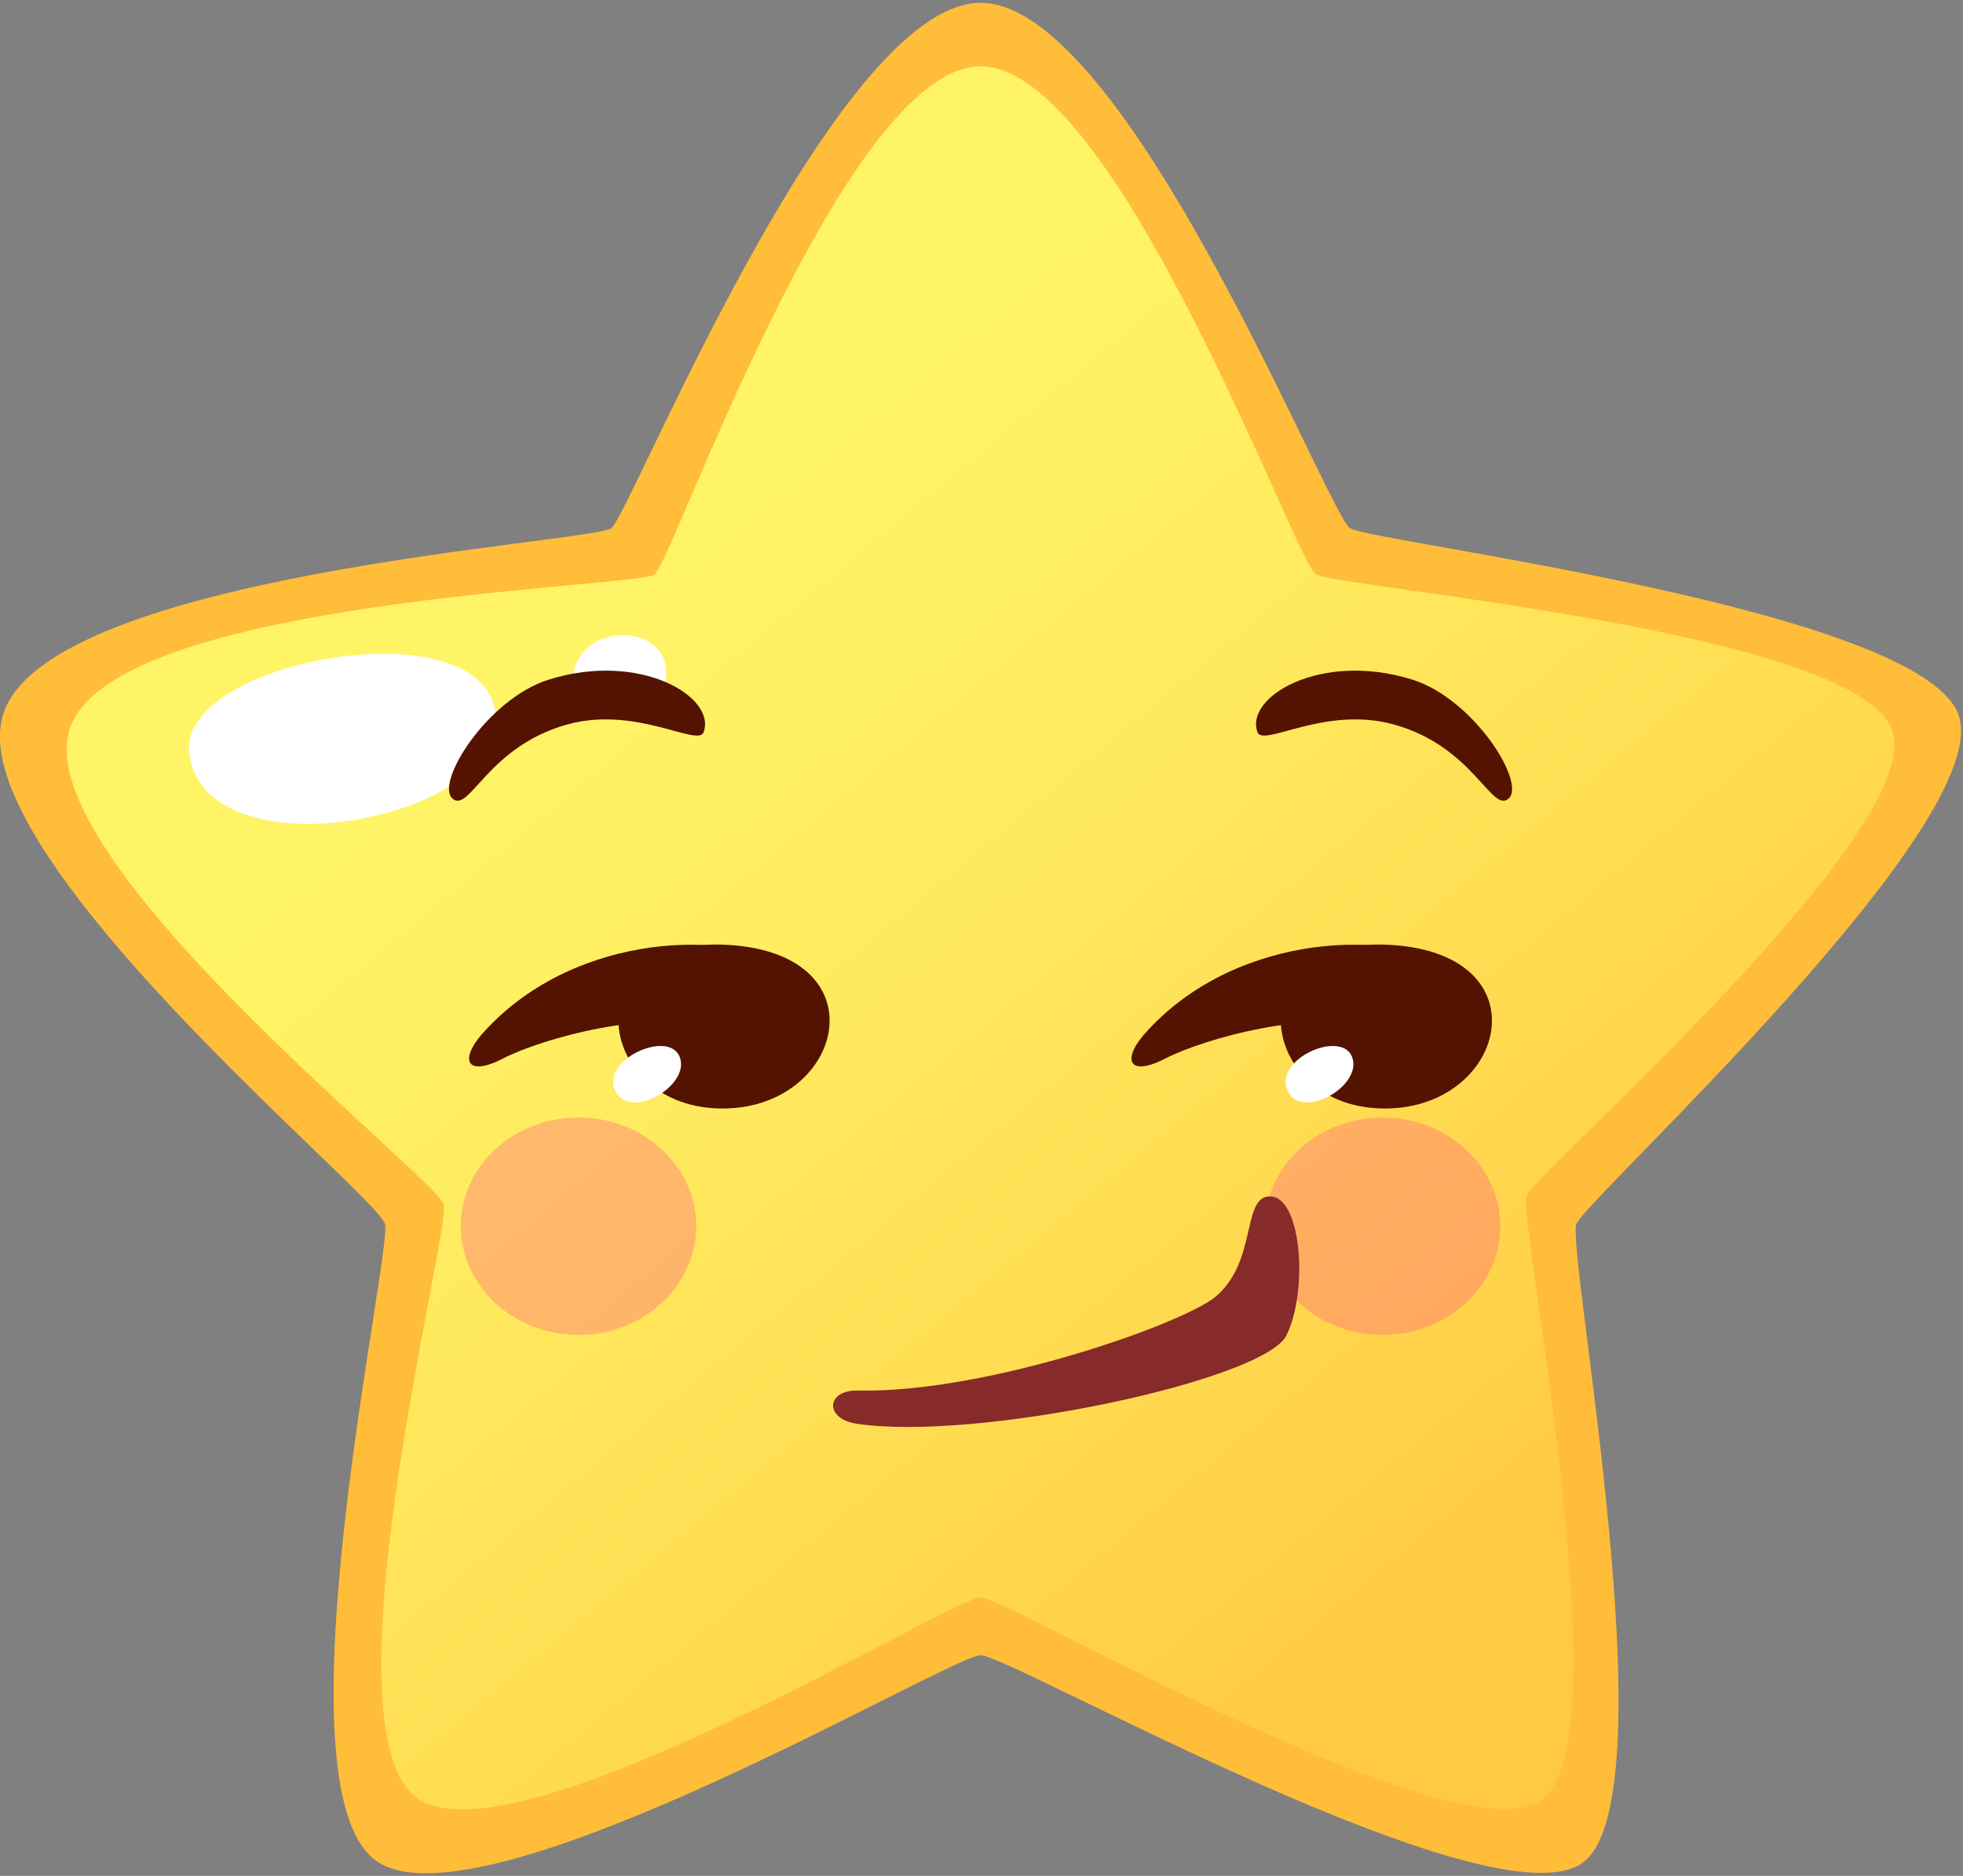 <svg width="585" height="559" viewBox="0 0 585 559" fill="none" xmlns="http://www.w3.org/2000/svg">
<rect x="0" y="0" width="585" height="559" fill="#808080" stroke="none"/>
<path d="M292.27 0.84C335.77 0.84 395.74 153.3 402.37 157.43C409.01 161.57 570.06 181.05 583.42 212.37C596.78 243.7 472.86 357.02 469.78 364.73C466.72 372.44 497.67 533.56 472.2 554.65C446.73 575.73 301.13 493.28 292.25 493.23C283.37 493.18 143.66 576.17 112.31 554.65C80.95 533.12 116.99 373.44 114.73 364.73C112.47 356.01 -13.06 253.85 1.1 212.37C15.25 170.89 176.36 161.72 182.15 157.43C187.93 153.13 248.76 0.84 292.26 0.84H292.27Z" fill="#FFBD39"/>
<path d="M292.26 19.77C332.8 19.77 385.97 167.33 392.16 171.19C398.35 175.05 551.19 187.75 563.64 216.95C576.09 246.15 457.87 349.04 455 356.22C452.14 363.4 483.72 516.32 459.98 535.97C436.24 555.63 300.53 476.04 292.25 476C283.98 475.95 153.75 556.04 124.53 535.97C95.3 515.91 134.35 367.08 132.24 358.95C130.13 350.83 7.67 255.61 20.87 216.95C34.06 178.29 189.69 175.2 195.08 171.19C200.47 167.19 251.7 19.77 292.25 19.77H292.26Z" fill="url(#paint0_linear_19_947)"/>
<path d="M56.37 224.1C53.55 196.61 143.74 180.43 147.71 212.59C151.69 244.75 60.22 261.55 56.37 224.1Z" fill="white"/>
<path d="M170.81 203.56C170.13 185.88 197.1 184.8 198.5 199.31C200.07 215.55 171.44 220.1 170.81 203.56Z" fill="white"/>
<g opacity="0.6">
<g opacity="0.6">
<path d="M207.48 365.39C207.48 383.27 191.78 397.78 172.4 397.78C153.02 397.78 137.32 383.28 137.32 365.39C137.32 347.5 153.02 333.01 172.4 333.01C191.78 333.01 207.48 347.51 207.48 365.39Z" fill="#FF5F82"/>
</g>
<g opacity="0.6">
<path d="M447.1 365.39C447.1 383.27 431.39 397.78 412.02 397.78C392.65 397.78 376.95 383.28 376.95 365.39C376.95 347.5 392.65 333.01 412.02 333.01C431.39 333.01 447.1 347.51 447.1 365.39Z" fill="#FF5F82"/>
</g>
</g>
<path d="M414.74 281.59C461.06 284.57 448.5 331.55 411.28 330.3C374.06 329.05 368.42 278.6 414.74 281.59Z" fill="#541300"/>
<path d="M402.89 314.85C406.42 323.47 388.02 334.04 383.78 325.17C379.25 315.7 399.58 306.76 402.89 314.85Z" fill="white"/>
<path d="M433.49 288.95C415.67 276.64 369.26 277.7 342.24 306.83C334.02 315.41 335.95 321.28 347.32 315.41C358.69 309.53 392.19 300.02 410.98 306.83" fill="#541300"/>
<path d="M217.35 281.59C263.68 284.57 251.11 331.55 213.89 330.3C176.66 329.05 171.03 278.6 217.35 281.59Z" fill="#541300"/>
<path d="M202.52 314.85C206.04 323.47 187.65 334.04 183.41 325.17C178.88 315.7 199.21 306.76 202.52 314.85Z" fill="white"/>
<path d="M236.08 288.95C218.26 276.64 171.85 277.7 144.84 306.83C136.61 315.41 138.55 321.28 149.92 315.41C161.29 309.53 194.8 300.02 213.58 306.83" fill="#541300"/>
<path d="M377.82 356.56C387.9 355.27 389.99 384.57 383.38 397.93C376.76 411.29 291.26 429.67 255.24 424.25C245.73 422.83 246.03 414.14 255.74 414.36C293.91 415.23 353.28 394.32 362.58 386.14C374.43 375.72 370.29 357.51 377.82 356.55V356.56Z" fill="#872A2A"/>
<path d="M209.69 218.18C213.55 207.65 190.74 194.01 163.57 202.51C145.2 208.26 129.7 233.17 134.78 237.9C139.86 242.62 145.18 222.5 169.06 215.88C189.56 210.2 208.03 222.73 209.69 218.18Z" fill="#541300"/>
<path d="M374.74 218.18C370.88 207.65 393.69 194.01 420.86 202.51C439.23 208.26 454.73 233.17 449.65 237.9C444.57 242.62 439.25 222.5 415.37 215.88C394.87 210.2 376.4 222.73 374.73 218.18H374.74Z" fill="#541300"/>
<defs>
<linearGradient id="paint0_linear_19_947" x1="156.68" y1="151.32" x2="476.69" y2="535.73" gradientUnits="userSpaceOnUse">
<stop offset="0.04" stop-color="#FFF466"/>
<stop offset="0.08" stop-color="#FFF466"/>
<stop offset="0.32" stop-color="#FFEB5F"/>
<stop offset="0.69" stop-color="#FFD54C"/>
<stop offset="0.86" stop-color="#FFC943"/>
</linearGradient>
</defs>
</svg>
